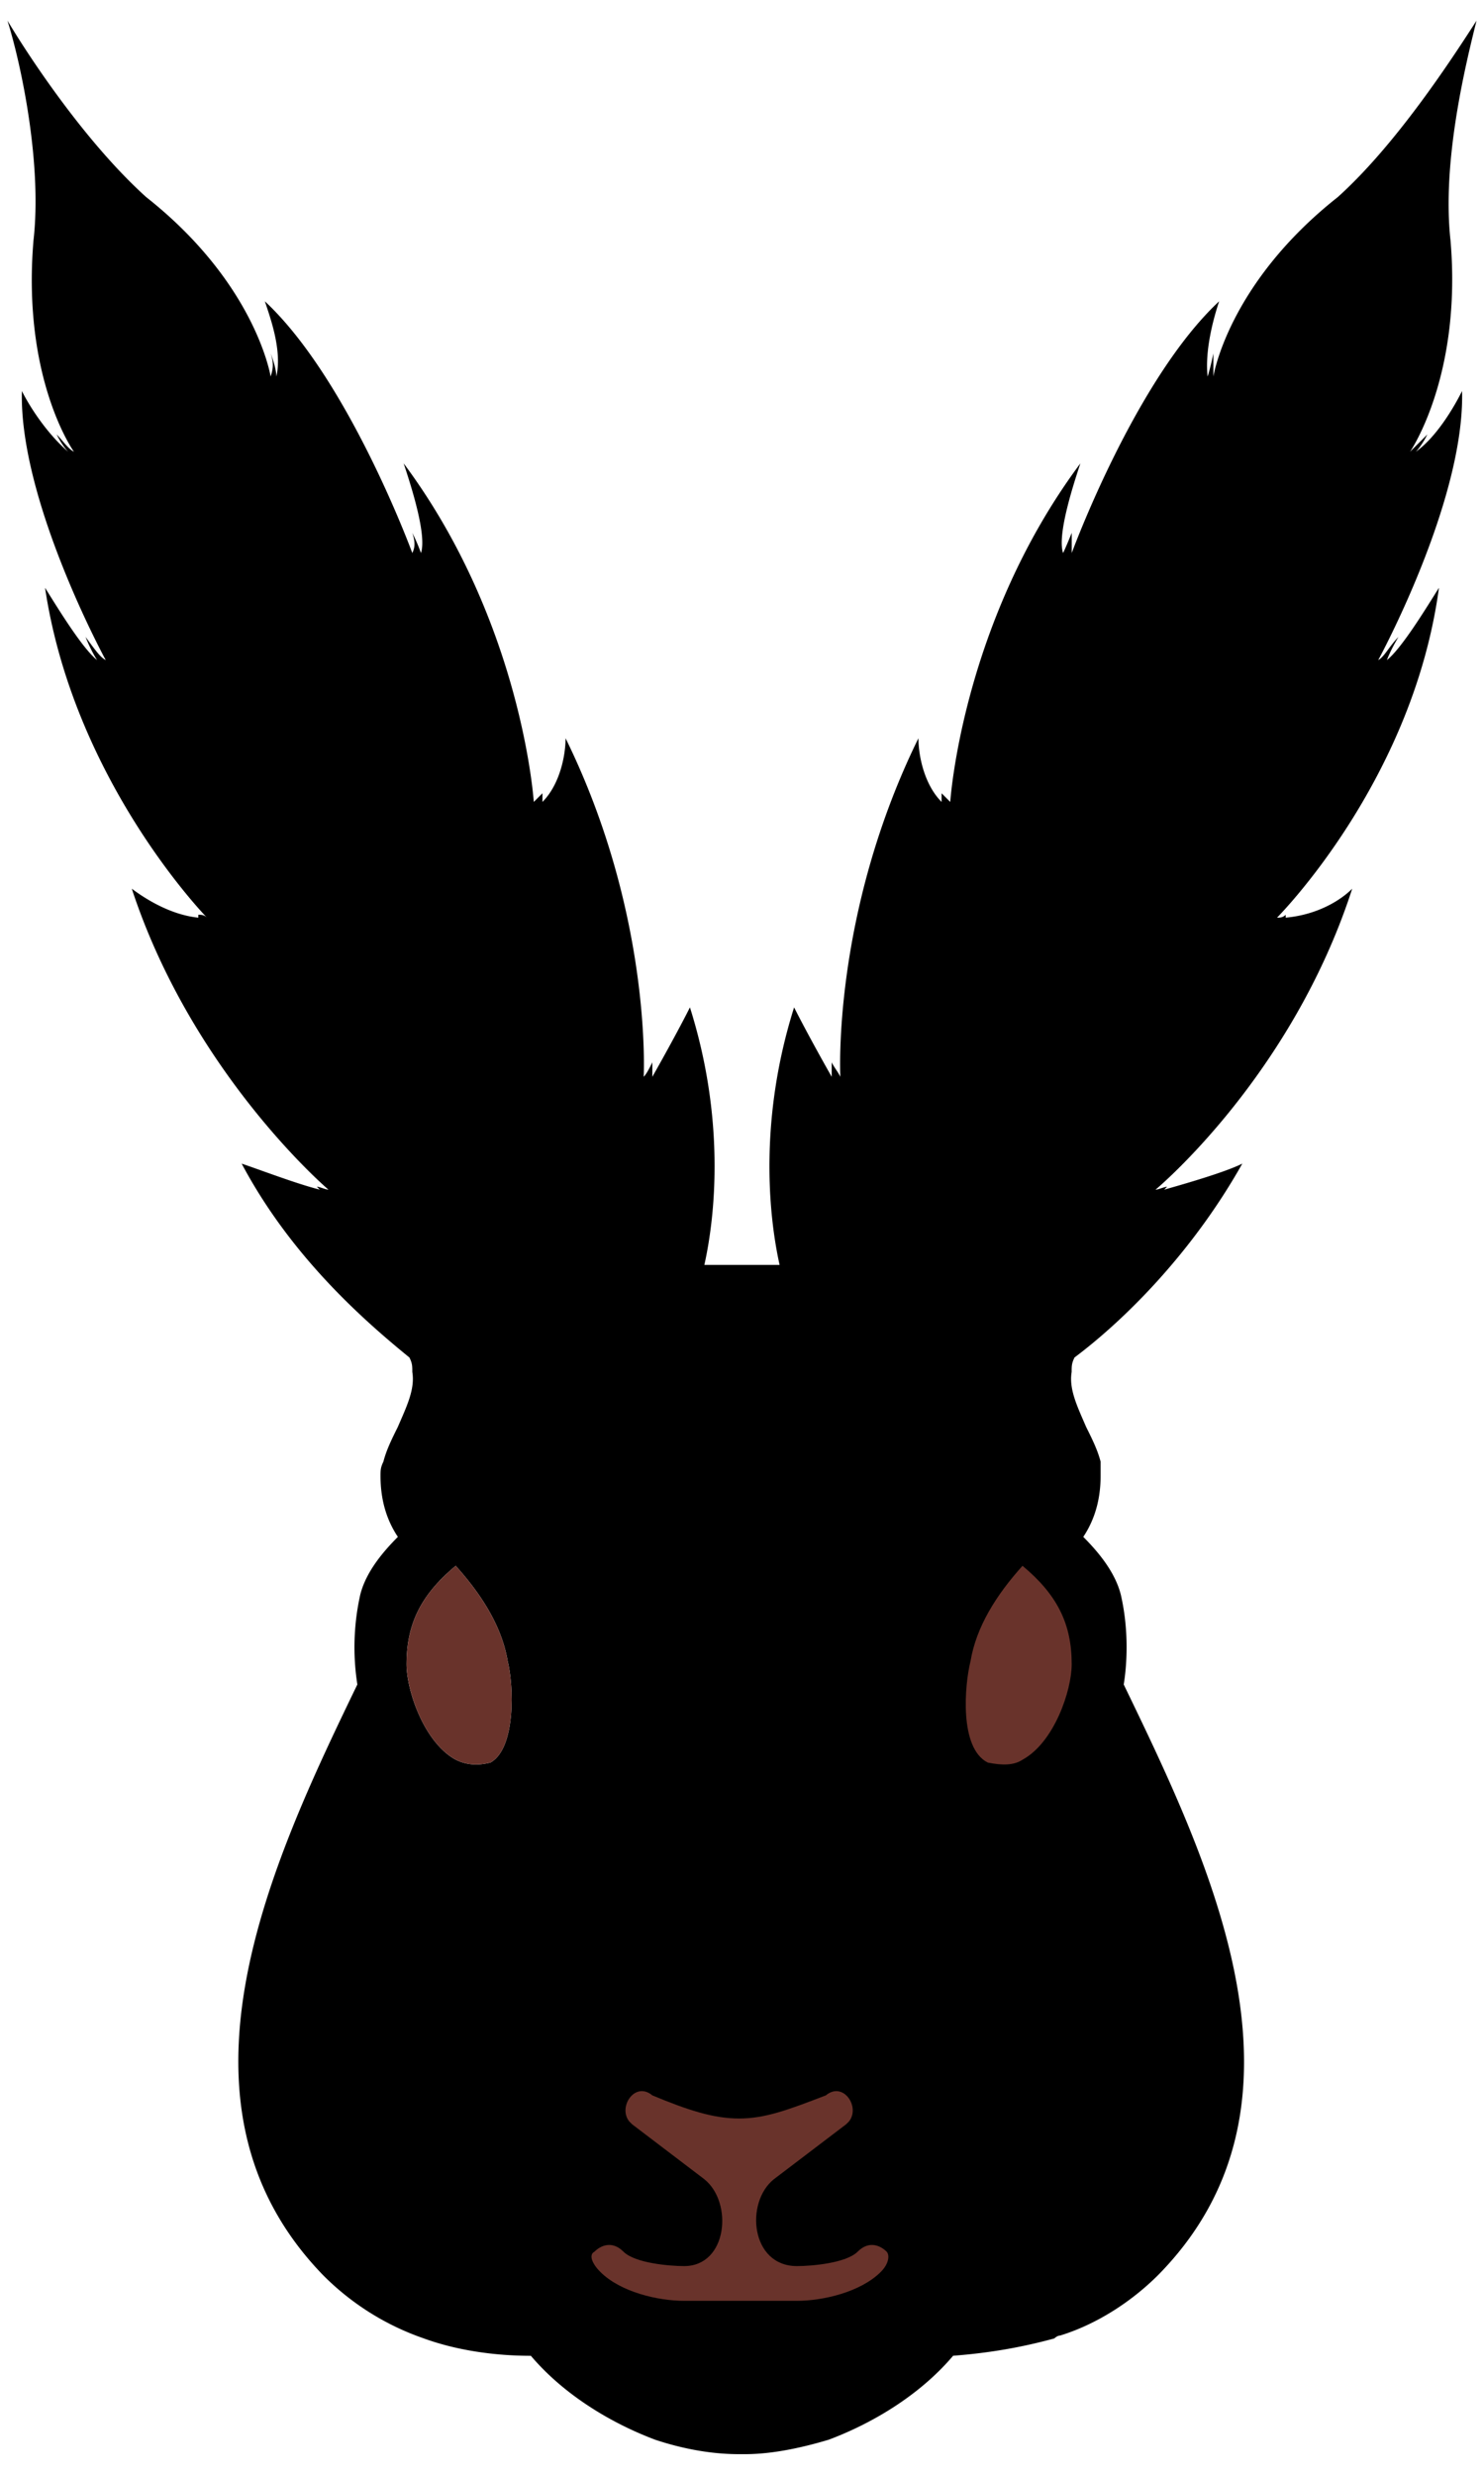  <svg
      xmlns="http://www.w3.org/2000/svg"
      width="36"
      height="60"
      fill="none"
      viewBox="0 0 36 60"
    >
      <path
        fill="#000"
        fillRule="evenodd"
        d="M11.055 42.663c.28.14.56.14.841.07.632-.35.562-1.894.421-2.455-.14-.842-.631-1.614-1.262-2.316-.842.702-1.193 1.404-1.193 2.386 0 .631.42 1.894 1.193 2.315zm6.033 10.172l-1.754-1.333-.07-.07c-.28-.35.14-.982.561-.631.842.35 1.473.561 2.105.561.631 0 1.192-.21 2.104-.561.421-.35.842.28.562.631l-.07.07-1.754 1.333c-.702.562-.562 2.105.56 2.105.352 0 1.194-.07 1.474-.35.28-.281.561-.141.702 0 .07.07.07.28-.14.49-.492.491-1.404.702-2.035.702h-2.736c-.632 0-1.544-.21-2.035-.702-.21-.21-.28-.42-.14-.49.14-.141.421-.281.702 0 .28.28 1.122.35 1.473.35 1.052 0 1.192-1.543.49-2.105zm6.875-10.102c-.701-.35-.561-1.894-.42-2.455.14-.842.63-1.614 1.262-2.316.842.702 1.193 1.404 1.193 2.386 0 .631-.421 1.894-1.193 2.315-.21.14-.491.14-.842.07zm2.736-6.945c0 .561-.14 1.052-.42 1.473.35.35.77.842.911 1.403.21.912.14 1.754.07 2.175 2.105 4.35 4.911 10.172.842 14.311-.631.632-1.473 1.193-2.385 1.474-.07 0-.14.07-.14.07-.772.21-1.544.35-2.456.42-.771.913-1.894 1.614-3.016 2.035-.702.21-1.404.351-2.035.351h-.14c-.702 0-1.403-.14-2.035-.35-1.122-.422-2.245-1.123-3.016-2.035-.912 0-1.824-.14-2.596-.421a6.364 6.364 0 01-2.455-1.544c-4-4.139-1.263-9.962.841-14.311a5.84 5.84 0 01.07-2.175c.14-.561.562-1.052.913-1.403-.281-.42-.421-.912-.421-1.473 0-.14 0-.21.07-.351.07-.28.21-.561.35-.842.211-.491.421-.912.351-1.333 0-.14 0-.21-.07-.35-1.122-.913-2.876-2.456-4.069-4.7.421.14 1.333.49 1.894.63l-.07-.07c.07 0 .21.07.28.07 0 0-3.296-2.806-4.77-7.296.28.21.912.632 1.614.702v-.07c.07 0 .14 0 .21.07 0 0-3.227-3.297-3.928-7.998.35.562.912 1.473 1.262 1.754 0 0-.14-.21-.28-.561.21.28.35.491.49.561 0 0-2.104-3.858-2.034-6.524.21.42.632 1.052 1.123 1.473 0 0-.14-.14-.28-.42.14.14.28.35.42.42 0 0-1.263-1.754-.982-5.121C1.022 4.008.532 1.622.181.5c.631 1.052 1.964 3.017 3.367 4.28 2.666 2.104 3.017 4.349 3.017 4.349.07-.21.07-.35 0-.561.14.35.14.561.14.561.14-.631-.14-1.403-.28-1.824 2.034 1.894 3.577 6.103 3.577 6.103.07-.14.07-.28 0-.49.14.28.21.49.21.49.141-.42-.21-1.543-.42-2.174 2.876 3.858 3.157 8.208 3.157 8.208l.21-.21v.21c.421-.421.561-1.123.561-1.544 2.105 4.28 1.895 8.208 1.895 8.208.07-.07.14-.21.21-.35v.35c.28-.49.702-1.262.912-1.683.842 2.666.632 4.98.35 6.244H18.912c-.28-1.263-.49-3.578.352-6.244.21.42.631 1.192.912 1.683v-.35c.07.14.14.21.21.35 0 0-.21-3.928 1.894-8.208 0 .421.14 1.123.562 1.544v-.21l.21.21s.28-4.35 3.157-8.208c-.21.631-.561 1.754-.42 2.174 0 0 .07-.14.21-.49v.49S27.54 9.2 29.575 7.305c-.14.42-.35 1.193-.28 1.824 0 0 .07-.21.14-.561v.561s.35-2.245 3.017-4.35C33.855 3.517 35.188 1.482 35.819.5c-.28 1.122-.842 3.438-.631 5.332.28 3.297-.982 5.121-.982 5.121l.42-.42c-.14.28-.28.42-.28.42.491-.35.912-1.052 1.122-1.473.07 2.666-2.034 6.524-2.034 6.524.14-.07.28-.35.491-.561-.21.35-.28.561-.28.561.35-.28.911-1.193 1.262-1.754-.631 4.7-3.928 7.998-3.928 7.998.07 0 .14 0 .21-.07v.07c.772-.07 1.333-.421 1.614-.702-1.474 4.56-4.771 7.297-4.771 7.297.07 0 .21-.07.28-.07l-.07.07c.492-.14 1.474-.421 1.895-.632-1.263 2.245-2.947 3.859-4.07 4.7-.07.14-.07.21-.07.351-.07.421.14.842.351 1.333.14.28.28.561.351.842v.35z"
        clipRule="evenodd"
      ></path>
      <path
        fill="#69332B"
        d="M17.088 52.835l-1.754-1.333-.07-.07c-.28-.35.14-.982.561-.631.842.35 1.473.561 2.105.561.631 0 1.192-.21 2.104-.561.421-.35.842.28.562.631l-.07.07-1.754 1.333c-.702.562-.562 2.105.56 2.105.352 0 1.194-.07 1.474-.35.28-.281.561-.141.702 0 .07.07.07.28-.14.49-.492.491-1.404.702-2.035.702h-2.736c-.632 0-1.544-.21-2.035-.702-.21-.21-.28-.42-.14-.49.14-.141.421-.281.702 0 .28.28 1.122.35 1.473.35 1.052 0 1.192-1.543.49-2.105zM23.963 42.733c-.701-.35-.561-1.894-.42-2.455.14-.842.63-1.614 1.262-2.316.842.702 1.193 1.404 1.193 2.386 0 .631-.421 1.894-1.193 2.315-.21.14-.491.14-.842.07zM11.055 42.663c.28.14.56.14.841.07.632-.35.562-1.894.421-2.455-.14-.842-.631-1.614-1.262-2.316-.842.702-1.193 1.404-1.193 2.386 0 .631.42 1.894 1.193 2.315z"
      ></path>
    </svg>